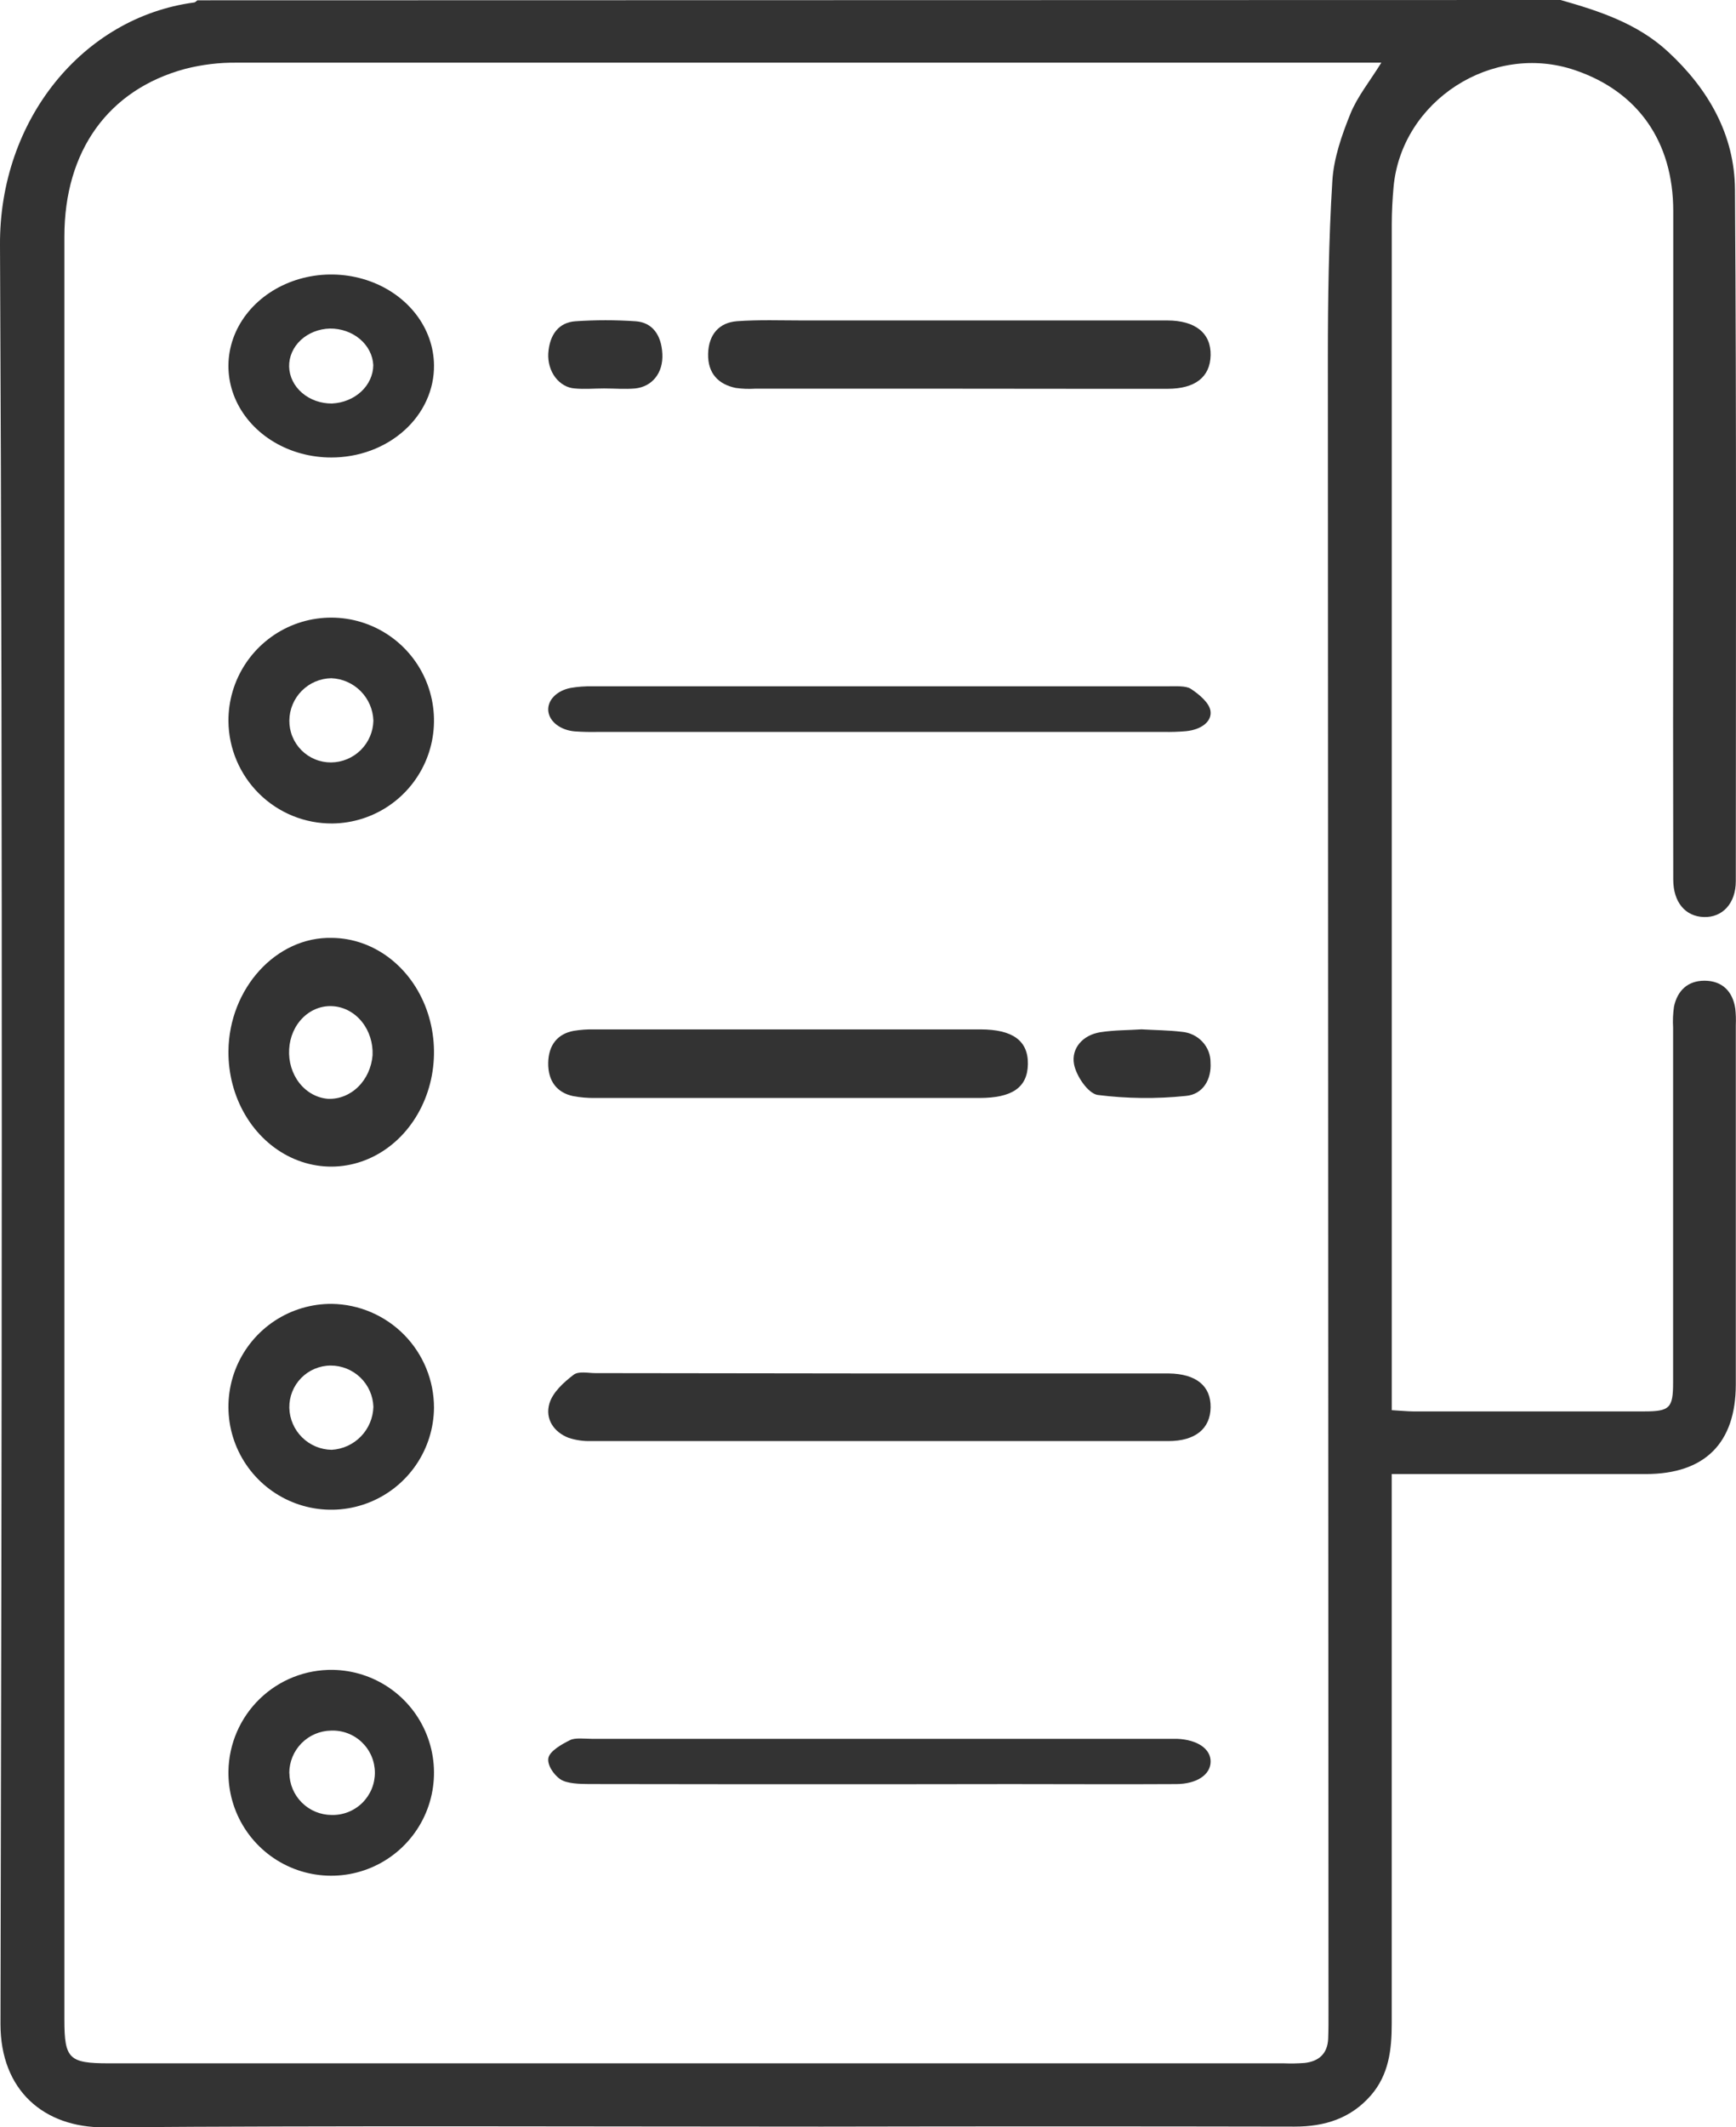 <svg width="80" height="98" viewBox="0 0 80 98" fill="none" xmlns="http://www.w3.org/2000/svg">
<path d="M71.916 0C73.701 0.508 75.449 1.076 76.858 2.374C78.726 4.097 79.936 6.207 79.953 8.732C80.025 19.348 79.994 29.965 79.991 40.595C79.991 41.62 79.373 42.272 78.52 42.245C77.666 42.219 77.11 41.565 77.108 40.52C77.098 35.705 77.098 30.891 77.108 26.077C77.108 20.624 77.108 15.173 77.108 9.722C77.108 6.523 75.475 4.212 72.578 3.232C68.773 1.938 64.585 4.633 64.219 8.617C64.168 9.187 64.137 9.762 64.137 10.335C64.137 28.125 64.137 45.916 64.137 63.706V64.963C64.553 64.987 64.835 65.016 65.116 65.019C68.67 65.019 72.223 65.019 75.776 65.019C76.949 65.019 77.101 64.861 77.101 63.691C77.101 58.239 77.101 52.786 77.101 47.334C77.082 47.014 77.096 46.693 77.142 46.375C77.298 45.63 77.781 45.178 78.546 45.178C79.352 45.178 79.847 45.657 79.967 46.462C79.995 46.715 80.002 46.971 79.991 47.226C79.991 52.741 79.991 58.256 79.991 63.773C79.991 66.478 78.565 67.901 75.85 67.905C72.323 67.905 68.802 67.905 65.287 67.905H64.135V69.209C64.135 77.212 64.135 85.215 64.135 93.218C64.135 94.416 64.005 95.571 63.173 96.529C62.24 97.595 61.045 97.966 59.66 97.966C52.395 97.952 45.129 97.952 37.864 97.966C26.853 97.966 15.842 97.916 4.831 98C2.022 98.021 0.022 96.294 0.022 93.242C0.082 65.931 0.13 38.594 0 11.272C-0.029 5.522 3.819 0.8 8.941 0.115C8.996 0.115 9.046 0.048 9.097 0.014L71.916 0ZM63.656 2.887H62.747C45.468 2.887 28.188 2.887 10.908 2.887C10.108 2.878 9.311 2.974 8.537 3.172C4.983 4.13 2.967 6.959 2.967 10.898C2.967 38.277 2.967 65.658 2.967 93.041C2.967 94.842 3.179 95.051 5.016 95.051H59.16C59.48 95.063 59.801 95.058 60.121 95.034C60.778 94.96 61.177 94.603 61.206 93.918C61.223 93.503 61.22 93.089 61.22 92.674C61.209 67.27 61.2 41.866 61.192 16.461C61.192 13.754 61.232 11.039 61.398 8.339C61.461 7.29 61.831 6.229 62.23 5.242C62.55 4.451 63.123 3.749 63.656 2.887Z" fill="#333333"/>
<path d="M40.571 33.718H27.513C27.169 33.725 26.825 33.717 26.482 33.692C26.164 33.665 25.868 33.556 25.646 33.384C25.424 33.213 25.29 32.99 25.267 32.753C25.244 32.516 25.332 32.281 25.518 32.088C25.704 31.894 25.975 31.755 26.285 31.693C26.618 31.634 26.961 31.609 27.304 31.616C36.133 31.616 44.963 31.616 53.792 31.616C54.164 31.616 54.651 31.582 54.877 31.733C55.279 31.998 55.72 32.376 55.781 32.74C55.861 33.222 55.383 33.61 54.658 33.683C54.316 33.713 53.972 33.724 53.627 33.717L40.571 33.718Z" fill="#333333"/>
<path d="M40.49 82.194C36.044 82.194 31.595 82.194 27.149 82.185C26.697 82.185 26.116 82.164 25.826 81.967C25.489 81.739 25.2 81.271 25.275 80.968C25.351 80.665 25.859 80.363 26.271 80.161C26.506 80.041 26.939 80.102 27.281 80.102C36.082 80.102 44.882 80.102 53.68 80.102C53.869 80.102 54.057 80.102 54.245 80.102C55.187 80.142 55.801 80.57 55.789 81.162C55.778 81.753 55.158 82.181 54.208 82.187C51.67 82.202 49.133 82.187 46.596 82.187L40.49 82.194Z" fill="#333333"/>
<path d="M40.559 63.271H53.868C55.12 63.289 55.801 63.844 55.789 64.829C55.778 65.813 55.085 66.386 53.84 66.386C44.967 66.386 36.094 66.386 27.221 66.386C26.879 66.394 26.537 66.344 26.209 66.238C25.532 65.979 25.105 65.374 25.319 64.652C25.474 64.133 25.983 63.676 26.427 63.336C26.662 63.151 27.094 63.255 27.437 63.255L40.559 63.271Z" fill="#333333"/>
<path d="M36.333 50.58C33.358 50.58 30.391 50.58 27.431 50.58C27.089 50.585 26.747 50.557 26.41 50.494C25.667 50.336 25.252 49.803 25.263 48.97C25.275 48.138 25.698 47.623 26.438 47.488C26.749 47.437 27.063 47.414 27.377 47.421C33.31 47.421 39.244 47.421 45.177 47.421C46.666 47.421 47.385 47.941 47.368 49.02C47.352 50.099 46.638 50.58 45.137 50.58H36.333Z" fill="#333333"/>
<path d="M10.527 48.43C10.552 45.53 12.734 43.139 15.3 43.206C16.237 43.214 17.151 43.531 17.926 44.117C18.701 44.702 19.302 45.53 19.654 46.496C20.005 47.462 20.092 48.522 19.901 49.543C19.711 50.563 19.253 51.498 18.586 52.229C17.918 52.96 17.07 53.454 16.15 53.649C15.229 53.844 14.278 53.731 13.415 53.324C12.552 52.918 11.817 52.236 11.303 51.365C10.789 50.494 10.519 49.472 10.527 48.43V48.43ZM15.36 46.354C15.109 46.333 14.856 46.368 14.617 46.457C14.377 46.546 14.157 46.687 13.967 46.872C13.778 47.057 13.623 47.282 13.513 47.534C13.403 47.787 13.339 48.061 13.325 48.341C13.292 48.907 13.462 49.465 13.797 49.892C14.133 50.319 14.607 50.58 15.116 50.619C15.624 50.64 16.12 50.443 16.502 50.07C16.884 49.697 17.122 49.175 17.169 48.612C17.193 48.048 17.018 47.496 16.681 47.074C16.343 46.652 15.871 46.394 15.365 46.354H15.36Z" fill="#333333"/>
<path d="M15.34 76.925C16.277 76.941 17.188 77.234 17.958 77.767C18.729 78.301 19.324 79.051 19.668 79.923C20.013 80.795 20.091 81.75 19.893 82.667C19.696 83.584 19.231 84.421 18.558 85.073C17.885 85.726 17.034 86.164 16.112 86.332C15.191 86.5 14.24 86.391 13.38 86.018C12.521 85.645 11.791 85.026 11.283 84.238C10.775 83.45 10.512 82.529 10.527 81.591C10.548 80.333 11.066 79.136 11.969 78.261C12.871 77.386 14.084 76.906 15.34 76.925V76.925ZM13.335 81.677C13.341 82.19 13.547 82.68 13.911 83.041C14.274 83.403 14.765 83.607 15.278 83.61C15.538 83.617 15.798 83.572 16.041 83.477C16.283 83.382 16.504 83.239 16.691 83.057C16.877 82.874 17.025 82.656 17.126 82.416C17.226 82.175 17.277 81.916 17.276 81.655C17.274 81.394 17.221 81.136 17.118 80.897C17.015 80.657 16.864 80.441 16.676 80.26C16.488 80.08 16.265 79.939 16.021 79.847C15.777 79.755 15.517 79.713 15.257 79.723C14.744 79.731 14.255 79.94 13.895 80.305C13.534 80.671 13.332 81.163 13.331 81.677H13.335Z" fill="#333333"/>
<path d="M10.527 33.228C10.52 32.291 10.79 31.373 11.305 30.589C11.819 29.806 12.553 29.193 13.415 28.827C14.277 28.462 15.229 28.36 16.148 28.535C17.068 28.71 17.915 29.154 18.583 29.811C19.251 30.468 19.709 31.308 19.9 32.226C20.091 33.144 20.007 34.097 19.657 34.967C19.306 35.836 18.707 36.582 17.934 37.11C17.16 37.639 16.248 37.926 15.312 37.935C14.055 37.944 12.845 37.453 11.949 36.571C11.052 35.688 10.54 34.487 10.527 33.228ZM15.254 35.123C15.765 35.119 16.255 34.916 16.619 34.558C16.984 34.199 17.195 33.712 17.207 33.2C17.191 32.689 16.981 32.202 16.621 31.839C16.261 31.476 15.777 31.263 15.266 31.243C14.754 31.252 14.265 31.461 13.905 31.825C13.544 32.188 13.339 32.679 13.334 33.191C13.332 33.445 13.379 33.696 13.475 33.931C13.57 34.166 13.712 34.379 13.89 34.559C14.069 34.739 14.281 34.881 14.516 34.978C14.75 35.075 15.001 35.124 15.254 35.123V35.123Z" fill="#333333"/>
<path d="M20 64.855C19.99 65.792 19.704 66.705 19.176 67.479C18.648 68.253 17.904 68.854 17.035 69.204C16.167 69.555 15.215 69.64 14.298 69.449C13.382 69.258 12.543 68.8 11.886 68.132C11.23 67.464 10.786 66.616 10.61 65.695C10.435 64.775 10.536 63.823 10.9 62.96C11.265 62.097 11.877 61.361 12.658 60.846C13.44 60.331 14.357 60.059 15.293 60.065C16.549 60.084 17.747 60.598 18.628 61.494C19.508 62.39 20.001 63.598 20 64.855V64.855ZM13.333 64.855C13.346 65.367 13.556 65.854 13.92 66.214C14.284 66.575 14.772 66.78 15.284 66.788C15.794 66.759 16.274 66.54 16.631 66.173C16.987 65.807 17.192 65.32 17.207 64.809C17.19 64.298 16.975 63.814 16.607 63.459C16.239 63.104 15.748 62.906 15.238 62.907C14.985 62.907 14.735 62.959 14.502 63.057C14.269 63.155 14.058 63.298 13.881 63.479C13.704 63.659 13.564 63.873 13.47 64.107C13.376 64.342 13.329 64.593 13.333 64.846V64.855Z" fill="#333333"/>
<path d="M15.263 21.075C14.328 21.075 13.414 20.829 12.636 20.368C11.858 19.906 11.251 19.25 10.891 18.482C10.531 17.714 10.435 16.869 10.614 16.052C10.793 15.236 11.24 14.485 11.898 13.894C12.556 13.303 13.396 12.898 14.312 12.731C15.228 12.564 16.179 12.642 17.045 12.955C17.912 13.268 18.654 13.802 19.18 14.49C19.706 15.178 19.991 15.989 20 16.821C20.007 17.378 19.889 17.931 19.654 18.448C19.419 18.964 19.072 19.434 18.631 19.829C18.19 20.225 17.666 20.539 17.087 20.753C16.509 20.967 15.889 21.076 15.263 21.075ZM13.324 16.895C13.338 17.351 13.552 17.784 13.921 18.1C14.29 18.417 14.783 18.592 15.295 18.588C15.806 18.565 16.288 18.37 16.643 18.041C16.997 17.713 17.197 17.276 17.202 16.821C17.179 16.365 16.959 15.935 16.588 15.621C16.216 15.306 15.722 15.132 15.21 15.135C14.698 15.147 14.212 15.338 13.858 15.668C13.505 15.998 13.313 16.44 13.324 16.895V16.895Z" fill="#333333"/>
<path d="M44.213 17.906H34.79C34.496 17.924 34.201 17.912 33.909 17.872C33.105 17.707 32.612 17.2 32.632 16.303C32.652 15.406 33.144 14.857 33.966 14.797C34.975 14.724 35.994 14.763 37.008 14.763H53.793C55.093 14.763 55.811 15.354 55.789 16.366C55.767 17.378 55.068 17.906 53.82 17.911C52.479 17.911 51.138 17.911 49.797 17.911L44.213 17.906Z" fill="#333333"/>
<path d="M52.604 47.419C53.249 47.456 53.859 47.459 54.461 47.532C54.825 47.562 55.165 47.726 55.41 47.989C55.656 48.252 55.79 48.596 55.785 48.952C55.834 49.711 55.448 50.419 54.636 50.487C53.29 50.626 51.931 50.611 50.589 50.442C50.141 50.377 49.59 49.559 49.493 49.017C49.364 48.3 49.885 47.681 50.71 47.55C51.352 47.451 52.003 47.459 52.604 47.419Z" fill="#333333"/>
<path d="M27.836 17.895C27.387 17.895 26.938 17.937 26.489 17.895C26.318 17.884 26.15 17.833 25.996 17.745C25.842 17.658 25.704 17.535 25.59 17.386C25.476 17.236 25.389 17.061 25.334 16.872C25.278 16.682 25.255 16.482 25.266 16.282C25.324 15.394 25.766 14.85 26.518 14.8C27.443 14.737 28.369 14.737 29.293 14.8C30.05 14.852 30.476 15.413 30.523 16.298C30.57 17.183 30.052 17.809 29.275 17.895C28.795 17.937 28.314 17.895 27.836 17.895Z" fill="#333333"/>
</svg>
